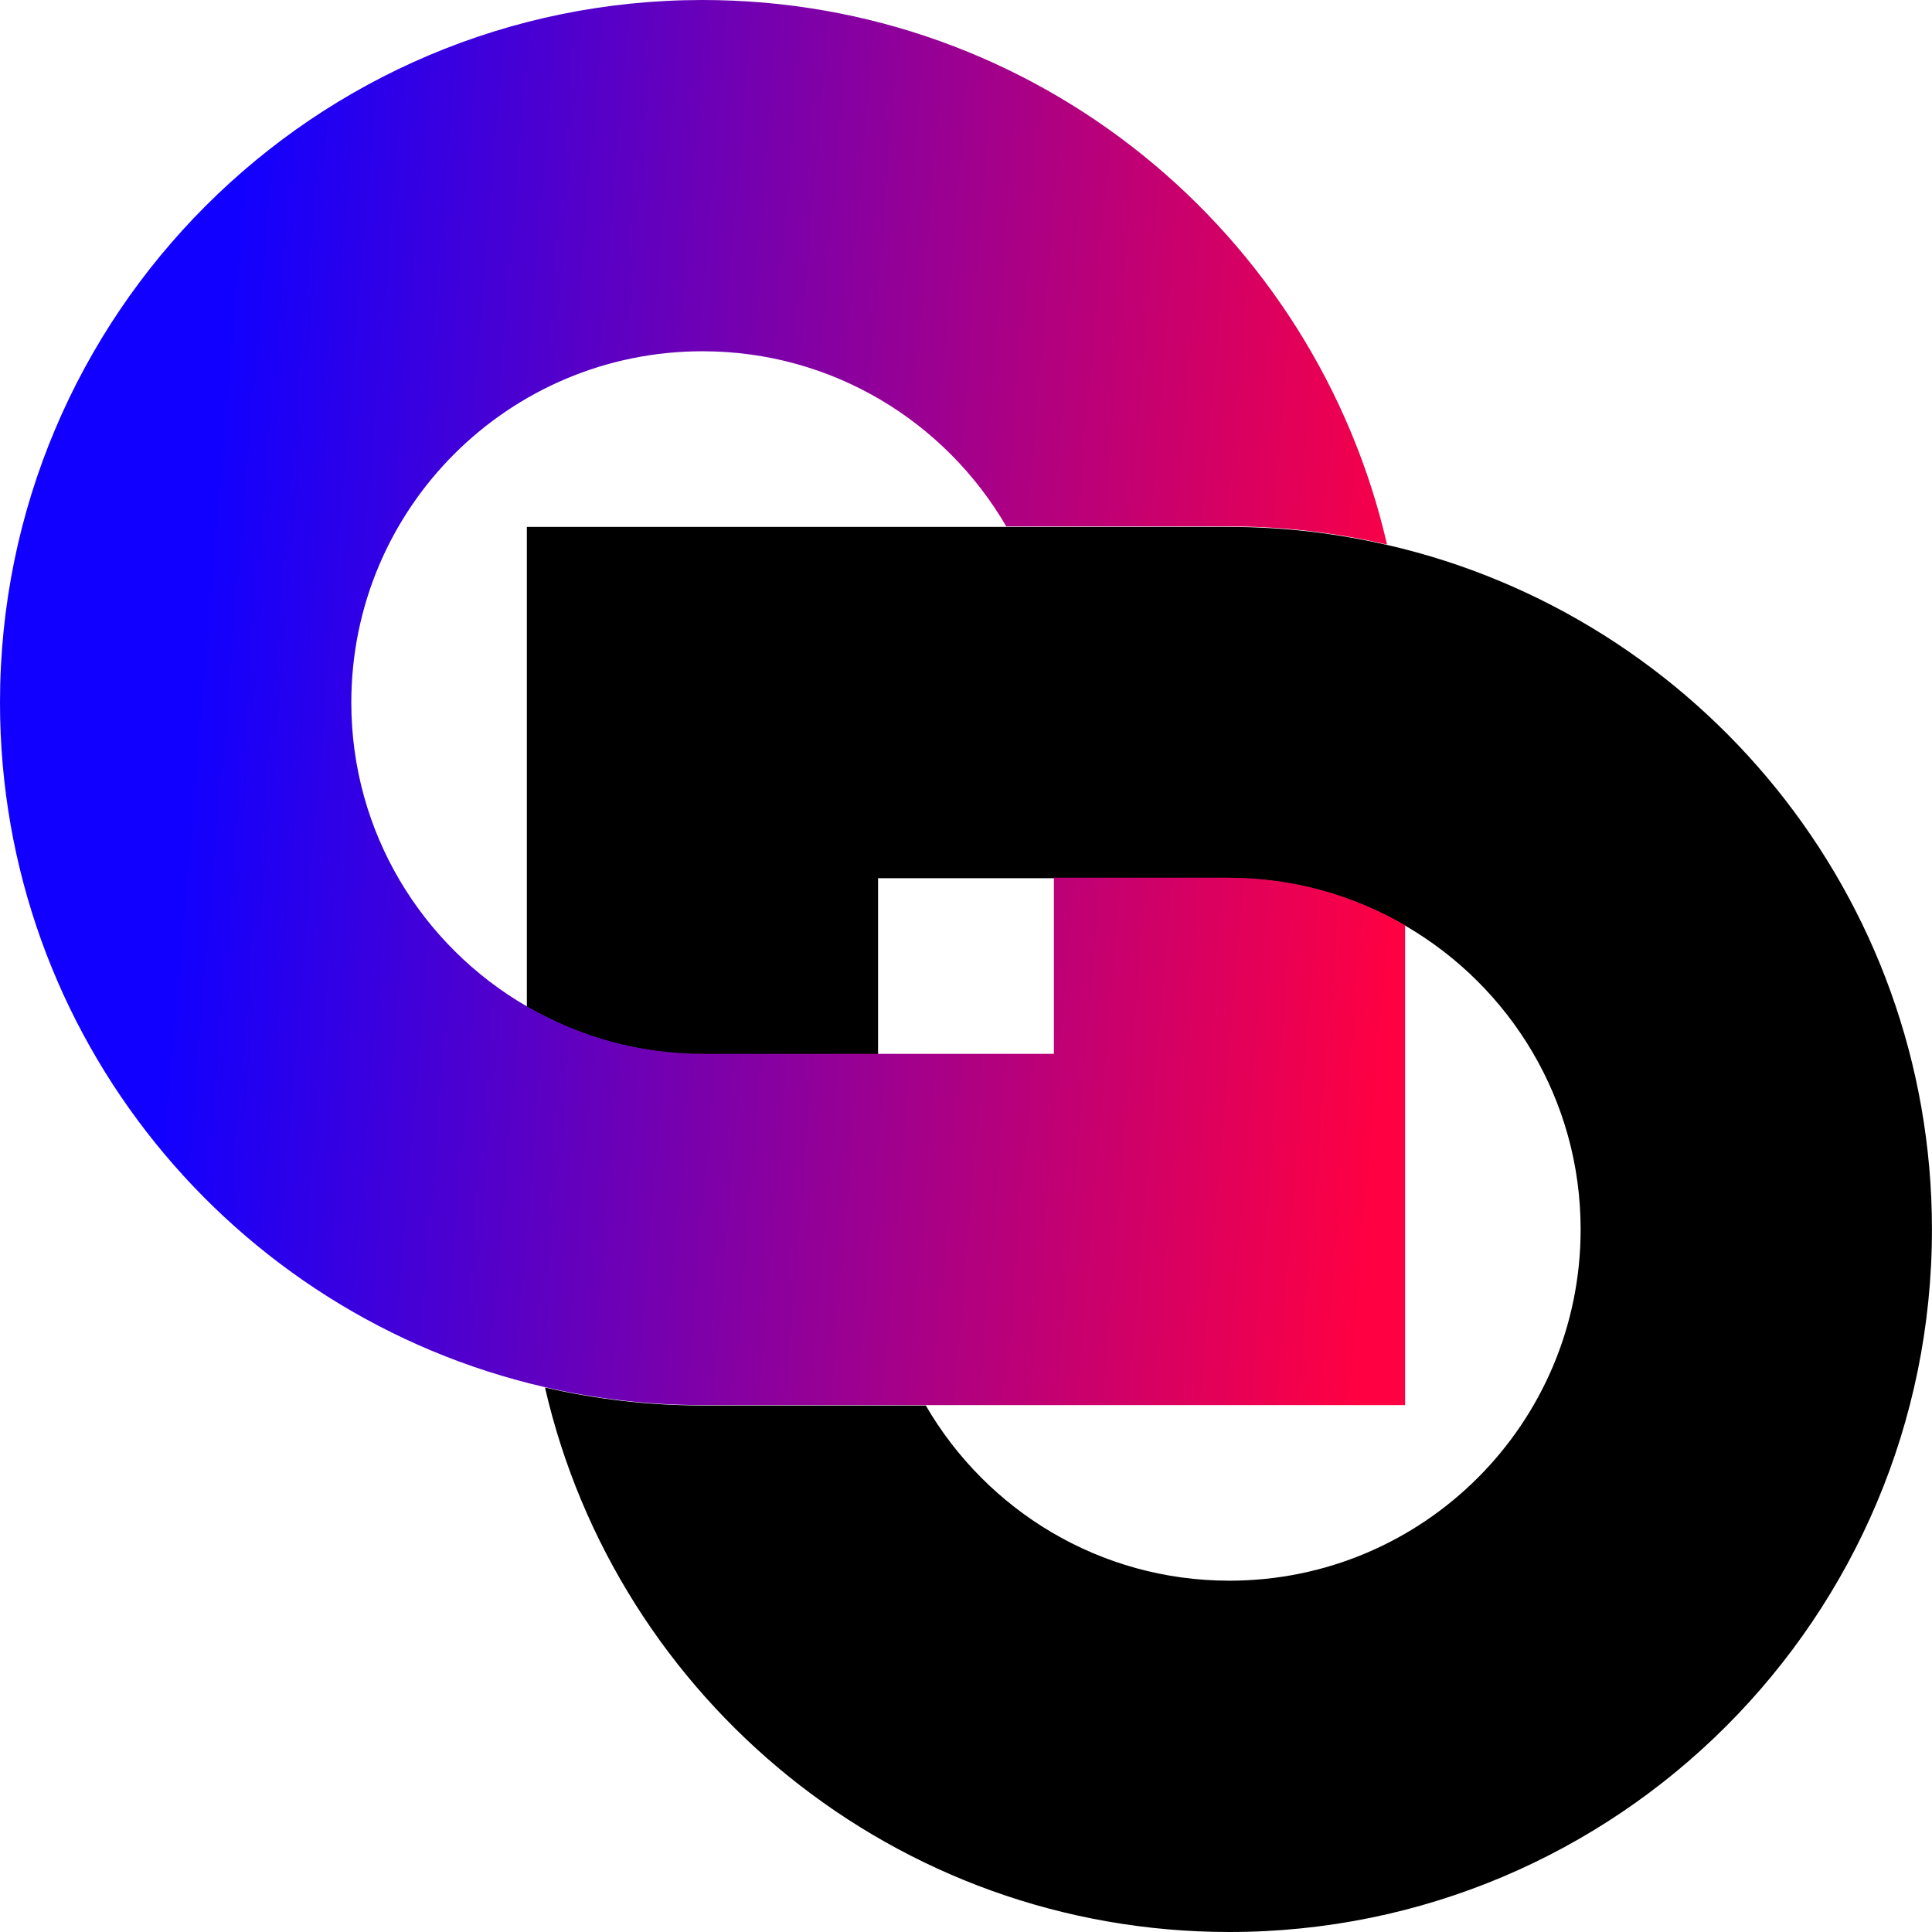 <?xml version="1.0" standalone="no"?>
<!DOCTYPE svg PUBLIC "-//W3C//DTD SVG 1.1//EN" "http://www.w3.org/Graphics/SVG/1.1/DTD/svg11.dtd">
<svg xmlns="http://www.w3.org/2000/svg" width="37" height="37" viewBox="0 0 37 37" fill="none">
<path d="M26.57 10.438C25.596 10.213 24.584 10.091 23.541 10.091H10.09V19.279C11.081 19.855 12.231 20.191 13.461 20.191H16.816V16.819H23.544C24.775 16.819 25.924 17.155 26.916 17.73C28.92 18.895 30.271 21.061 30.271 23.545C30.271 27.261 27.259 30.272 23.544 30.272C21.059 30.272 18.894 28.922 17.73 26.917H13.461C12.421 26.917 11.409 26.797 10.437 26.572C11.81 32.544 17.155 37 23.544 37C30.974 37 36.999 30.976 36.999 23.545C36.999 17.157 32.543 11.81 26.57 10.437V10.438Z" fill="black"/>
<path d="M23.538 16.809H20.183V20.182H13.454C12.224 20.182 11.074 19.846 10.083 19.27C8.078 18.104 6.728 15.94 6.728 13.454C6.728 9.736 9.74 6.727 13.454 6.727C15.94 6.727 18.105 8.077 19.271 10.081H23.535C24.578 10.081 25.59 10.203 26.563 10.428C25.19 4.456 19.845 0 13.455 0C6.025 0 0 6.023 0 13.455C0 19.845 4.456 25.189 10.43 26.564C11.402 26.788 12.414 26.909 13.454 26.909H26.909V17.722C25.918 17.146 24.769 16.81 23.538 16.81V16.809Z" fill="url(#paint0_linear_291_557)"/>
<defs>
<linearGradient id="paint0_linear_291_557" x1="3.728" y1="13.421" x2="26.942" y2="15.36" gradientUnits="userSpaceOnUse">
<stop stop-color="#1100FF"/>
<stop offset="1" stop-color="#FF0042"/>
</linearGradient>
</defs>
</svg>